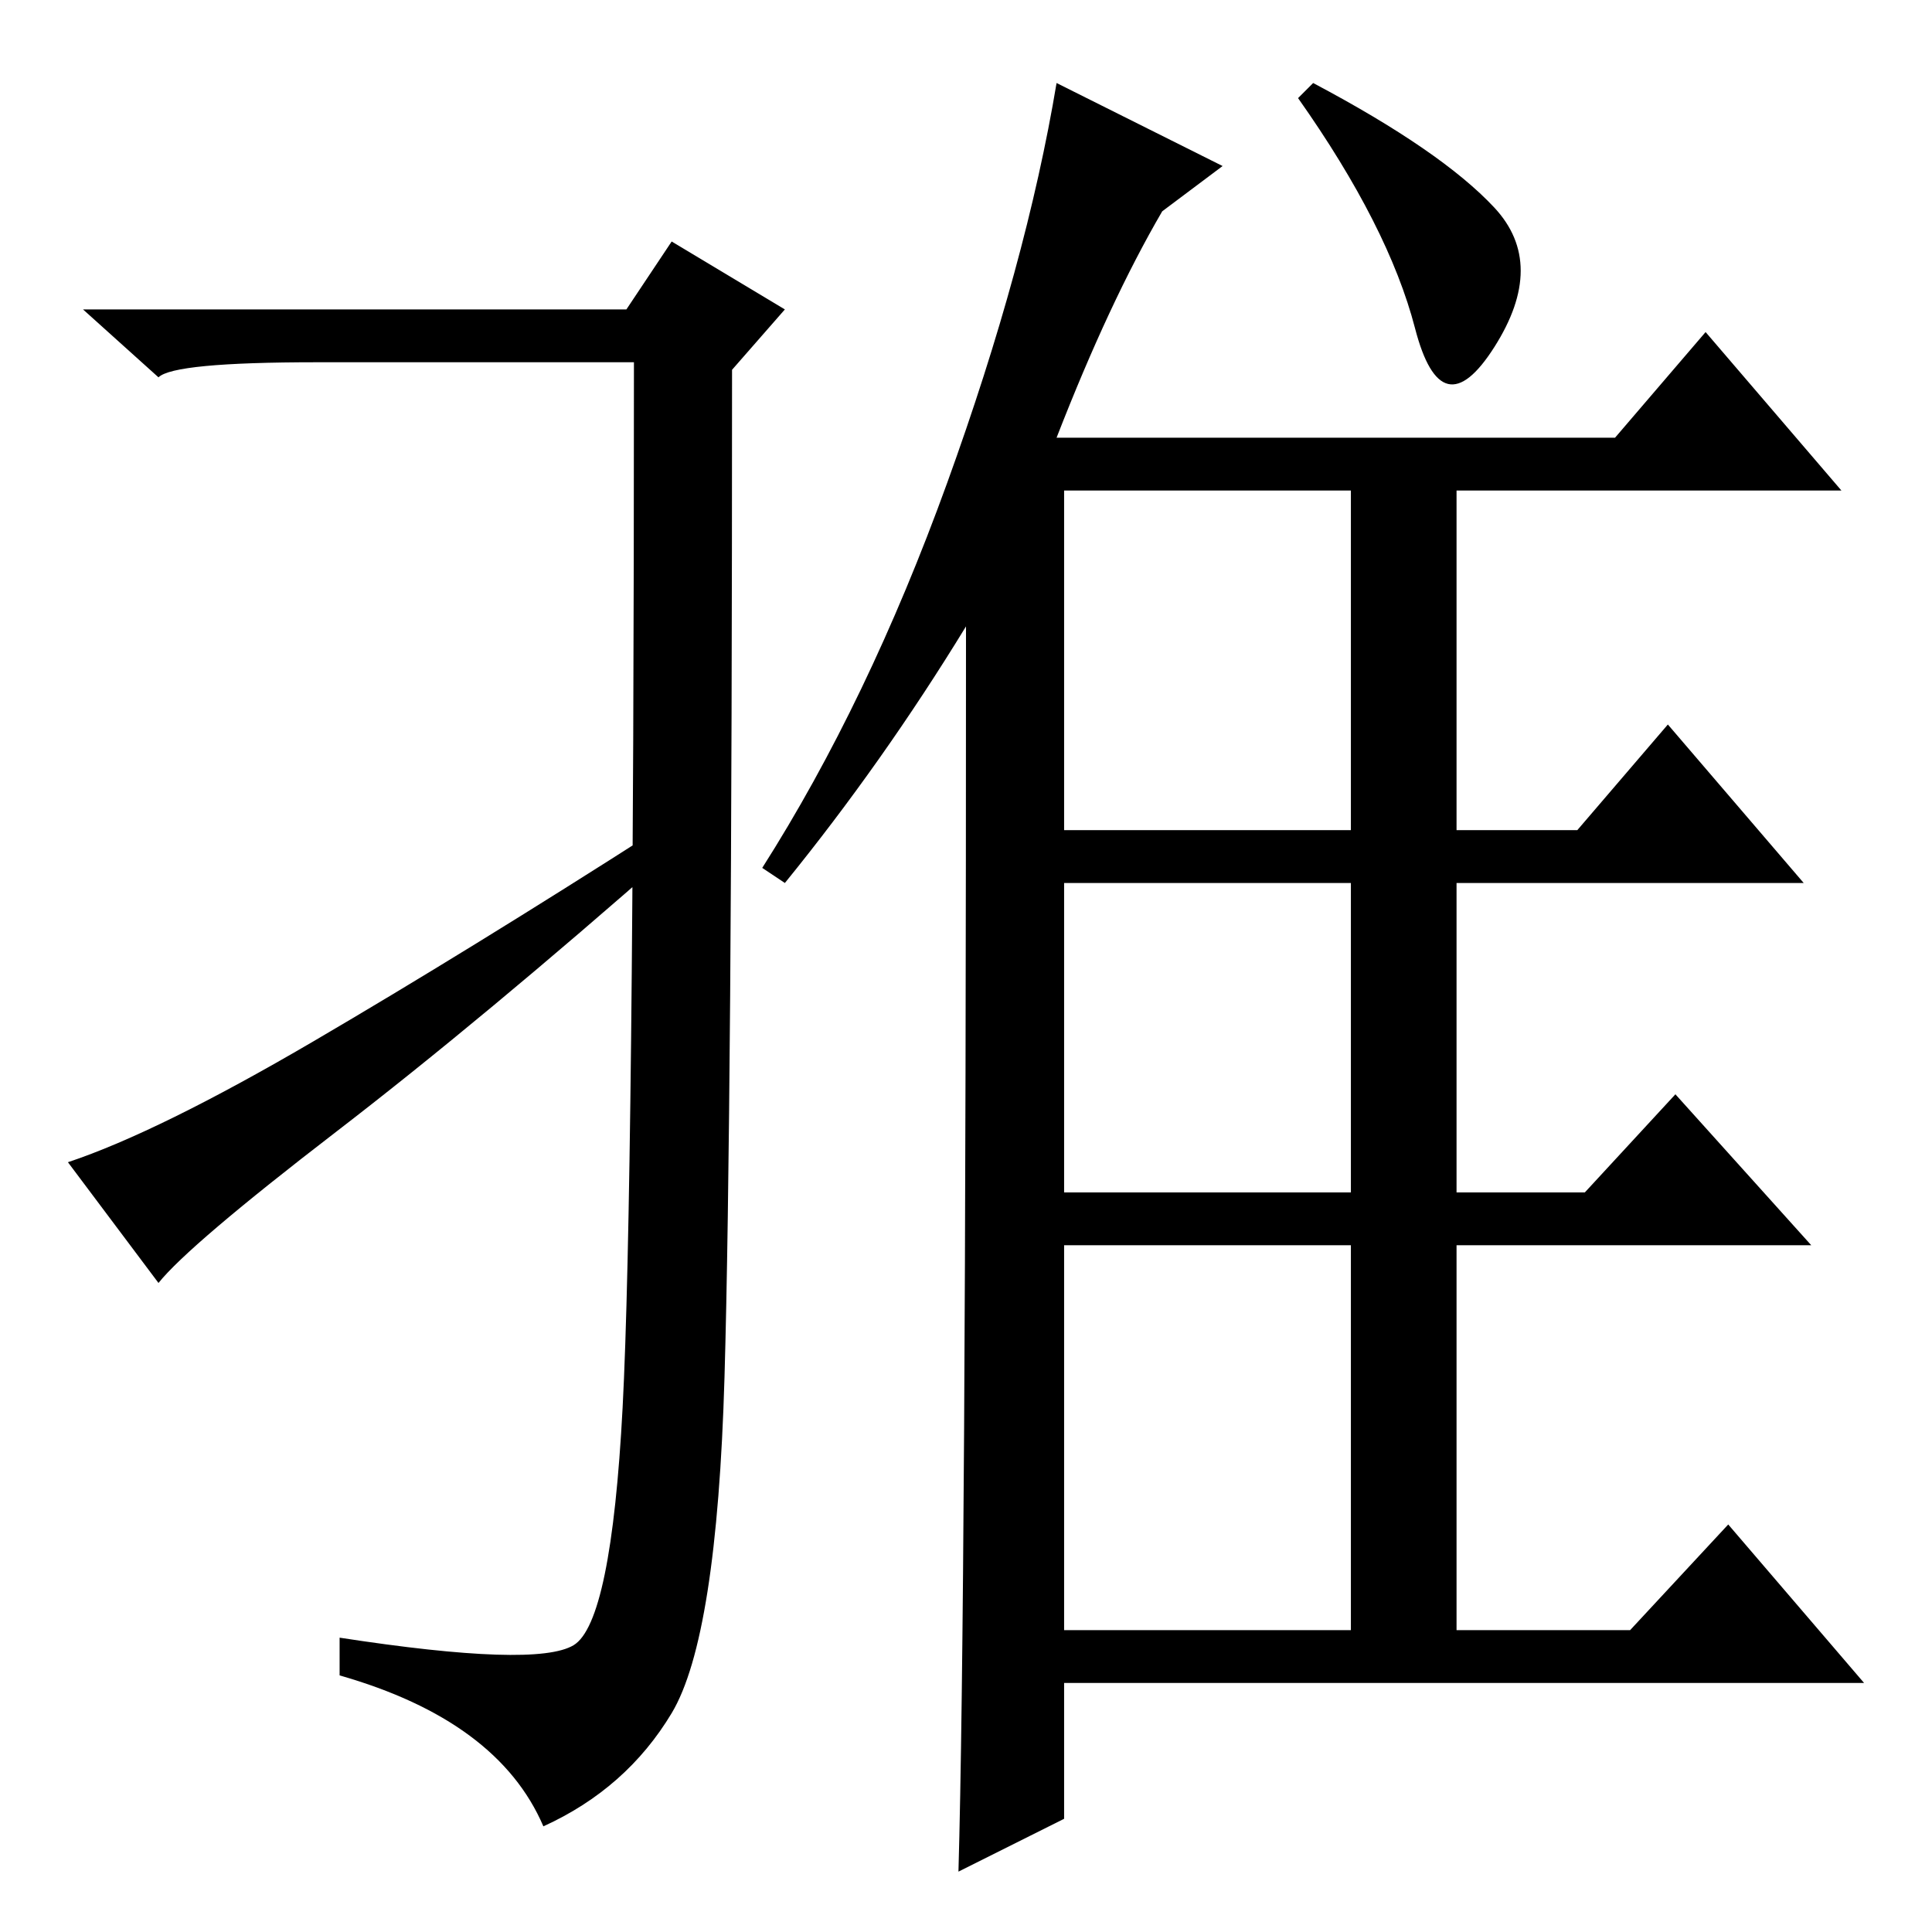 <?xml version="1.0" standalone="no"?>
<!DOCTYPE svg PUBLIC "-//W3C//DTD SVG 1.1//EN" "http://www.w3.org/Graphics/SVG/1.1/DTD/svg11.dtd" >
<svg xmlns="http://www.w3.org/2000/svg" xmlns:xlink="http://www.w3.org/1999/xlink" version="1.1" viewBox="0 -36 256 256">
  <g transform="matrix(1 0 0 -1 0 220)">
   <path fill="currentColor"
d="M104 139l-3 2q14 22 24.5 51t14.5 53l22 -11l-8 -6q-7 -12 -14 -30h74l12 14l18 -21h-51v-45h16l12 14l18 -21h-46v-41h17l12 13l18 -20h-47v-51h23l13 14l18 -21h-106v-18l-14 -7q1 35 1 165q-11 -18 -24 -34zM141 191v-45h38v45h-38zM141 98h38v41h-38v-41zM141 40h38
v51h-38v-51zM174 245q17 -9 24 -16.5t0 -18.5t-10.5 2.5t-15.5 30.5zM76 38q5 3 6.5 31.5t1.5 138.5h-42q-19 0 -21 -2l-10 9h72l6 9l15 -9l-7 -8q0 -99 -1 -133.5t-7 -44.5t-17 -15q-6 14 -27 20v5q26 -4 31 -1zM41.5 118q20.5 12 45.5 28l2 -3q-25 -22 -44.5 -37
t-23.5 -20l-12 16q12 4 32.5 16z" />
  </g>

</svg>
